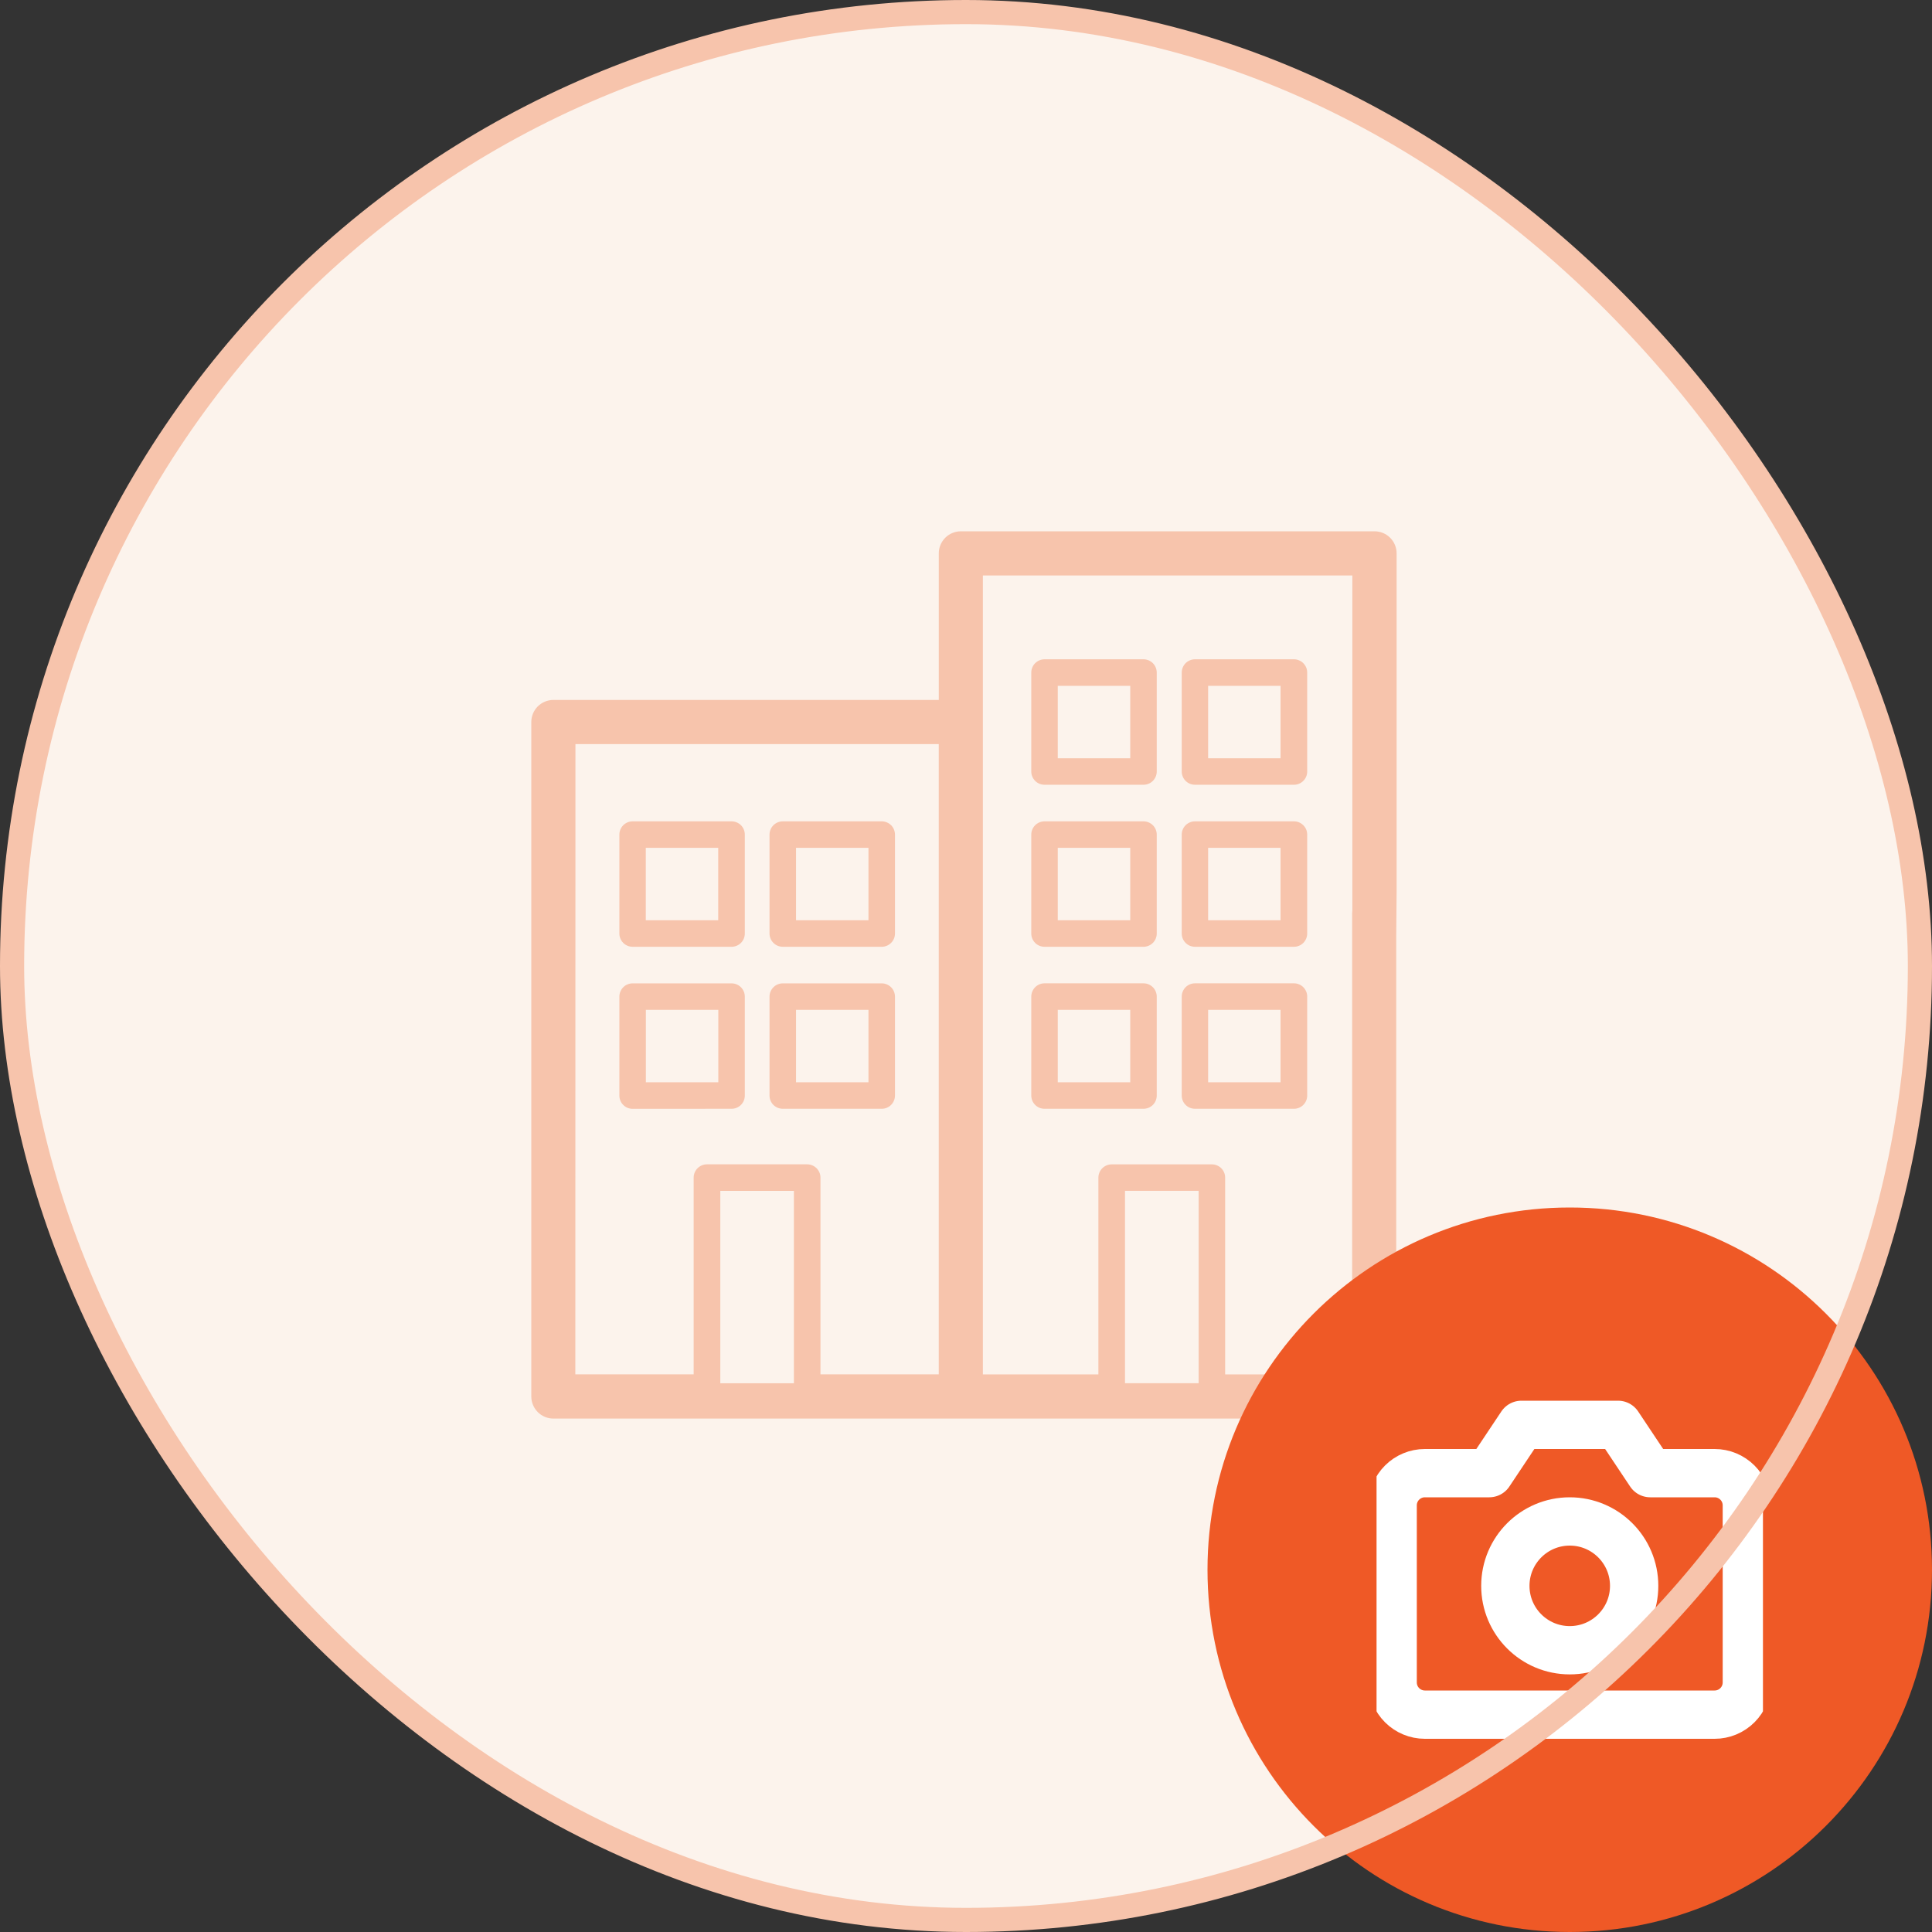 <svg width="80" height="80" viewBox="0 0 80 80" fill="none" xmlns="http://www.w3.org/2000/svg">
<rect x="0" y="0" width="80" height="80" fill="#333333" stroke="none"/>
<rect x="0.5" y="0.5" width="79" height="79" rx="39.5" fill="#FCF3EC"/>
<path d="M57.831 36.893V22.913C57.831 22.671 57.734 22.439 57.563 22.267C57.391 22.096 57.159 22 56.917 22H39.788C39.545 22 39.313 22.096 39.141 22.267C38.97 22.439 38.873 22.671 38.873 22.913V28.983H22.915C22.794 28.983 22.675 29.007 22.564 29.053C22.453 29.099 22.352 29.166 22.267 29.251C22.183 29.336 22.115 29.437 22.069 29.548C22.023 29.659 22 29.778 22 29.898V57.825C22 57.946 22.024 58.065 22.07 58.175C22.116 58.286 22.183 58.387 22.268 58.472C22.353 58.557 22.454 58.624 22.564 58.67C22.675 58.716 22.794 58.74 22.915 58.74H56.948C57.068 58.74 57.187 58.716 57.298 58.67C57.409 58.624 57.51 58.557 57.595 58.472C57.68 58.387 57.747 58.286 57.793 58.175C57.839 58.065 57.815 57.944 57.815 57.824V38.723L57.831 36.893ZM23.828 30.811H38.872V56.909H33.974V48.762C33.974 48.617 33.916 48.477 33.813 48.374C33.709 48.271 33.57 48.213 33.424 48.212H29.272C29.127 48.213 28.987 48.271 28.884 48.374C28.781 48.477 28.723 48.617 28.723 48.762V56.909H23.823L23.828 30.811ZM29.826 49.311H32.874V57.278H29.826V49.311ZM55.99 37.808V56.91H50.731V48.763C50.731 48.618 50.674 48.478 50.571 48.375C50.468 48.272 50.328 48.214 50.183 48.214H46.031C45.886 48.214 45.746 48.272 45.643 48.375C45.54 48.478 45.483 48.618 45.482 48.763V56.91H40.699V23.83H55.998V37.698C55.993 37.735 55.99 37.772 55.99 37.808ZM46.584 57.276V49.309H49.633V57.276H46.584Z" fill="#F7C4AC"/>
<path d="M47.349 27.3H43.252C43.106 27.3 42.966 27.358 42.864 27.461C42.761 27.564 42.703 27.704 42.703 27.85V31.948C42.703 32.02 42.717 32.091 42.745 32.157C42.772 32.224 42.813 32.284 42.864 32.335C42.915 32.386 42.975 32.426 43.042 32.454C43.108 32.481 43.179 32.495 43.252 32.495H47.349C47.422 32.495 47.493 32.481 47.559 32.454C47.626 32.426 47.687 32.386 47.737 32.335C47.788 32.284 47.829 32.224 47.856 32.157C47.884 32.091 47.898 32.02 47.898 31.948V27.85C47.898 27.704 47.84 27.564 47.738 27.461C47.635 27.358 47.495 27.3 47.349 27.3ZM46.801 31.398H43.8V28.398H46.801V31.398Z" fill="#F7C4AC"/>
<path d="M53.575 27.3H49.481C49.336 27.3 49.196 27.358 49.093 27.461C48.991 27.564 48.933 27.704 48.933 27.85V31.948C48.933 32.02 48.947 32.091 48.975 32.157C49.002 32.224 49.043 32.284 49.094 32.335C49.145 32.386 49.205 32.426 49.272 32.454C49.338 32.481 49.41 32.495 49.481 32.495H53.58C53.651 32.495 53.723 32.481 53.789 32.454C53.856 32.426 53.916 32.386 53.967 32.335C54.018 32.284 54.059 32.224 54.086 32.157C54.114 32.091 54.128 32.02 54.128 31.948V27.85C54.128 27.777 54.114 27.705 54.086 27.638C54.058 27.572 54.017 27.511 53.966 27.46C53.915 27.409 53.854 27.368 53.786 27.341C53.719 27.313 53.648 27.299 53.575 27.3ZM53.025 31.398H50.026V28.398H53.025V31.398Z" fill="#F7C4AC"/>
<path d="M47.349 34.01H43.252C43.106 34.01 42.967 34.068 42.864 34.17C42.761 34.273 42.703 34.412 42.703 34.557V38.654C42.703 38.727 42.717 38.798 42.744 38.865C42.772 38.931 42.812 38.992 42.863 39.043C42.914 39.094 42.975 39.135 43.041 39.162C43.108 39.19 43.179 39.204 43.252 39.204H47.349C47.422 39.204 47.493 39.19 47.56 39.162C47.626 39.135 47.687 39.094 47.738 39.043C47.789 38.992 47.829 38.931 47.857 38.865C47.884 38.798 47.898 38.727 47.898 38.654V34.557C47.898 34.412 47.84 34.273 47.737 34.17C47.634 34.068 47.495 34.01 47.349 34.01ZM46.801 38.106H43.8V35.106H46.801V38.106Z" fill="#F7C4AC"/>
<path d="M53.575 34.01H49.481C49.336 34.01 49.197 34.068 49.094 34.17C48.991 34.273 48.933 34.412 48.933 34.557V38.654C48.933 38.727 48.947 38.798 48.974 38.865C49.002 38.931 49.042 38.992 49.093 39.043C49.144 39.094 49.205 39.135 49.271 39.162C49.338 39.19 49.409 39.204 49.481 39.204H53.58C53.652 39.204 53.723 39.19 53.79 39.162C53.856 39.135 53.917 39.094 53.968 39.043C54.019 38.992 54.059 38.931 54.087 38.865C54.114 38.798 54.128 38.727 54.128 38.654V34.557C54.128 34.485 54.114 34.414 54.086 34.347C54.058 34.28 54.017 34.22 53.965 34.169C53.914 34.118 53.853 34.078 53.786 34.05C53.719 34.023 53.647 34.009 53.575 34.01ZM53.025 38.106H50.026V35.106H53.025V38.106Z" fill="#F7C4AC"/>
<path d="M47.349 40.717H43.252C43.106 40.717 42.966 40.775 42.864 40.878C42.761 40.981 42.703 41.121 42.703 41.267V45.364C42.703 45.437 42.717 45.508 42.745 45.574C42.772 45.641 42.813 45.701 42.864 45.752C42.915 45.803 42.975 45.843 43.042 45.871C43.108 45.898 43.179 45.912 43.252 45.912H47.349C47.422 45.912 47.493 45.898 47.559 45.871C47.626 45.843 47.687 45.803 47.737 45.752C47.788 45.701 47.829 45.641 47.856 45.574C47.884 45.508 47.898 45.437 47.898 45.364V41.269C47.898 41.197 47.885 41.125 47.857 41.058C47.83 40.991 47.789 40.93 47.738 40.879C47.687 40.828 47.627 40.787 47.56 40.759C47.493 40.731 47.422 40.717 47.349 40.717ZM46.801 44.815H43.8V41.815H46.801V44.815Z" fill="#F7C4AC"/>
<path d="M53.575 40.717H49.481C49.336 40.717 49.196 40.775 49.093 40.878C48.991 40.981 48.933 41.121 48.933 41.267V45.364C48.933 45.437 48.947 45.508 48.975 45.574C49.002 45.641 49.043 45.701 49.094 45.752C49.145 45.803 49.205 45.843 49.272 45.871C49.338 45.898 49.41 45.912 49.481 45.912H53.58C53.651 45.912 53.723 45.898 53.789 45.871C53.856 45.843 53.916 45.803 53.967 45.752C54.018 45.701 54.059 45.641 54.086 45.574C54.114 45.508 54.128 45.437 54.128 45.364V41.269C54.129 41.196 54.114 41.124 54.087 41.057C54.059 40.99 54.018 40.929 53.967 40.877C53.915 40.826 53.854 40.785 53.787 40.758C53.72 40.73 53.648 40.716 53.575 40.717ZM53.025 44.815H50.026V41.815H53.025V44.815Z" fill="#F7C4AC"/>
<path d="M26.192 39.204H30.293C30.366 39.204 30.437 39.19 30.503 39.162C30.57 39.135 30.631 39.094 30.681 39.043C30.732 38.992 30.773 38.931 30.8 38.864C30.827 38.798 30.841 38.726 30.841 38.654V34.557C30.841 34.486 30.827 34.414 30.799 34.348C30.772 34.282 30.731 34.221 30.681 34.17C30.63 34.119 30.569 34.079 30.503 34.052C30.436 34.024 30.365 34.01 30.293 34.01H26.195C26.05 34.01 25.911 34.068 25.808 34.17C25.705 34.273 25.647 34.412 25.647 34.557V38.654C25.646 38.8 25.704 38.939 25.806 39.042C25.908 39.145 26.047 39.203 26.192 39.204ZM26.741 35.106H29.74V38.106H26.741V35.106Z" fill="#F7C4AC"/>
<path d="M32.413 39.204H36.51C36.582 39.204 36.654 39.19 36.72 39.162C36.787 39.135 36.847 39.094 36.898 39.043C36.949 38.992 36.99 38.931 37.017 38.865C37.045 38.798 37.059 38.727 37.059 38.654V34.557C37.058 34.412 37.001 34.273 36.898 34.17C36.795 34.068 36.655 34.01 36.51 34.01H32.413C32.268 34.01 32.129 34.068 32.026 34.17C31.923 34.273 31.865 34.412 31.864 34.557V38.654C31.864 38.727 31.878 38.798 31.906 38.865C31.933 38.931 31.974 38.992 32.025 39.043C32.076 39.094 32.136 39.135 32.203 39.162C32.27 39.19 32.341 39.204 32.413 39.204ZM32.962 35.106H35.961V38.106H32.962V35.106Z" fill="#F7C4AC"/>
<path d="M30.293 45.912C30.365 45.912 30.437 45.898 30.503 45.871C30.57 45.843 30.63 45.803 30.681 45.752C30.732 45.701 30.772 45.641 30.8 45.574C30.827 45.508 30.841 45.437 30.841 45.364V41.269C30.841 41.197 30.827 41.125 30.8 41.059C30.772 40.992 30.732 40.931 30.681 40.88C30.63 40.829 30.57 40.789 30.503 40.761C30.437 40.733 30.365 40.719 30.293 40.719H26.195C26.05 40.719 25.91 40.777 25.807 40.88C25.704 40.983 25.647 41.123 25.647 41.269V45.367C25.647 45.439 25.661 45.51 25.689 45.577C25.716 45.643 25.756 45.703 25.808 45.754C25.858 45.805 25.919 45.846 25.985 45.873C26.052 45.9 26.123 45.914 26.195 45.914L30.293 45.912ZM26.744 41.815H29.744V44.815H26.744V41.815Z" fill="#F7C4AC"/>
<path d="M32.413 45.912H36.51C36.582 45.912 36.653 45.898 36.72 45.871C36.786 45.843 36.847 45.803 36.898 45.752C36.949 45.701 36.989 45.641 37.017 45.574C37.044 45.508 37.059 45.437 37.059 45.364V41.269C37.059 41.123 37.001 40.983 36.898 40.88C36.795 40.777 36.656 40.719 36.51 40.719H32.413C32.267 40.719 32.128 40.777 32.025 40.88C31.922 40.983 31.864 41.123 31.864 41.269V45.367C31.865 45.512 31.923 45.651 32.026 45.753C32.129 45.855 32.268 45.912 32.413 45.912ZM32.962 41.815H35.961V44.815H32.962V41.815Z" fill="#F7C4AC"/>
<path d="M50 65C50 56.716 56.716 50 65 50C73.284 50 80 56.716 80 65C80 73.284 73.284 80 65 80C56.716 80 50 73.284 50 65Z" fill="#EF5926"/>
<g clip-path="url(#clip0_3878_65470)">
<path d="M72.333 69.667C72.333 70.02 72.193 70.359 71.943 70.609C71.693 70.859 71.354 71 71 71H59C58.647 71 58.307 70.859 58.057 70.609C57.807 70.359 57.667 70.02 57.667 69.667V62.333C57.667 61.98 57.807 61.641 58.057 61.391C58.307 61.141 58.647 61 59 61H61.667L63 59H67L68.333 61H71C71.354 61 71.693 61.141 71.943 61.391C72.193 61.641 72.333 61.98 72.333 62.333V69.667Z" stroke="white" stroke-width="2" stroke-linecap="round" stroke-linejoin="round"/>
<path d="M65 68.333C66.473 68.333 67.667 67.139 67.667 65.667C67.667 64.194 66.473 63 65 63C63.527 63 62.333 64.194 62.333 65.667C62.333 67.139 63.527 68.333 65 68.333Z" stroke="white" stroke-width="2" stroke-linecap="round" stroke-linejoin="round"/>
</g>
<rect x="0.5" y="0.5" width="79" height="79" rx="39.5" stroke="#F7C4AC"/>
<defs>
<clipPath id="clip0_3878_65470">
<rect width="16" height="16" fill="white" transform="translate(57 57)"/>
</clipPath>
</defs>
</svg>
